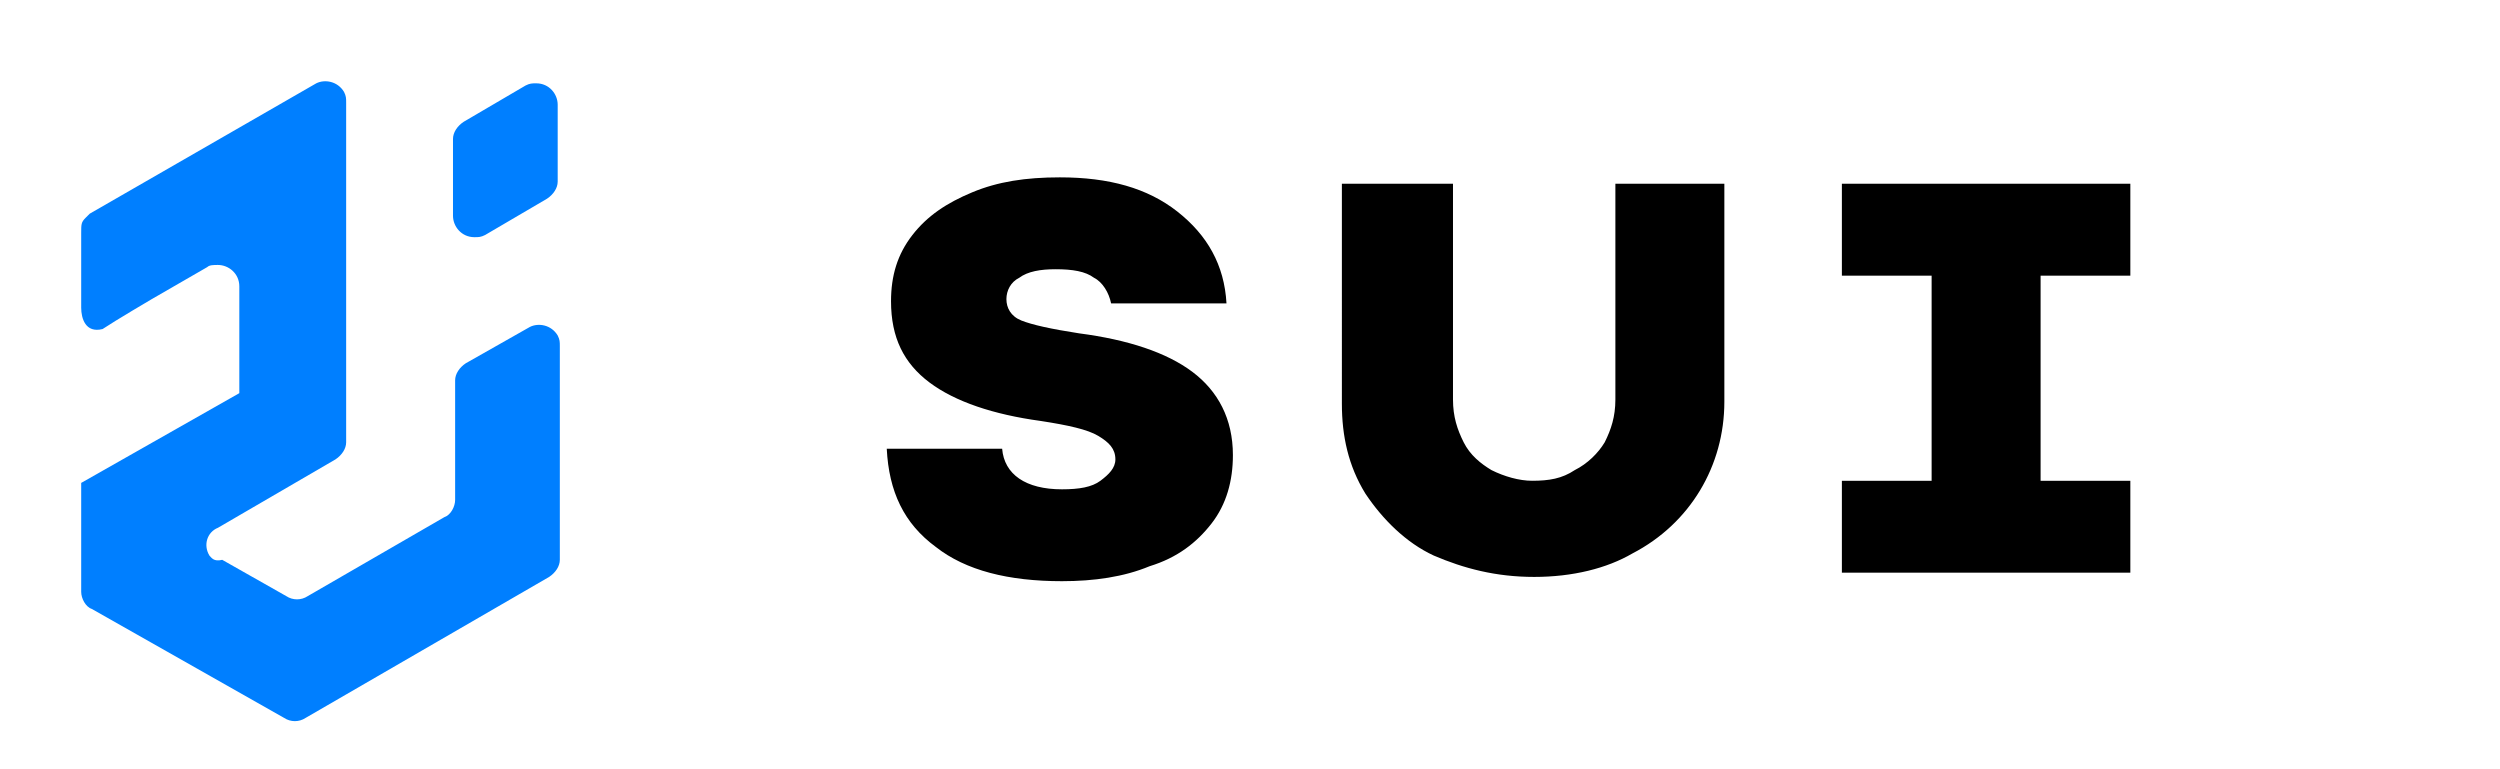 

<svg xmlns="http://www.w3.org/2000/svg" viewBox="0 0 117 36" fill="none" height="28" width="91" class="css-1uerw9j">
  <path
    d="M71.8,27c-1.8,0-3.3-0.4-4.7-1c-1.3-0.6-2.4-1.7-3.2-2.9c-0.8-1.3-1.1-2.7-1.1-4.2V8.6H68v10.1c0,0.8,0.2,1.4,0.5,2
	c0.3,0.6,0.8,1,1.3,1.3c0.6,0.3,1.3,0.5,1.9,0.5c0.8,0,1.4-0.1,2-0.5c0.6-0.3,1.1-0.8,1.4-1.3c0.3-0.6,0.5-1.2,0.5-2V8.6h5.1v10.2
	c0,3-1.6,5.7-4.3,7.1C75.2,26.6,73.6,27,71.8,27z M86.2,26.8v-4.3h4.2v-9.6h-4.2V8.6h13.5v4.3h-4.2v9.6h4.2v4.3H86.2L86.2,26.8z M43.8,25.6c-1.5-1.1-2.2-2.6-2.3-4.6h5.4c0.1,1.2,1.1,1.9,2.8,1.9c0.8,0,1.4-0.1,1.8-0.4c0.4-0.3,0.7-0.6,0.7-1
  c0-0.5-0.3-0.8-0.8-1.1c-0.5-0.3-1.4-0.5-2.7-0.7c-2.2-0.3-4-0.9-5.2-1.8c-1.2-0.9-1.8-2.1-1.8-3.8c0-1.2,0.3-2.2,1-3.1
  c0.7-0.9,1.6-1.5,2.8-2c1.2-0.5,2.5-0.7,4.1-0.7c2.3,0,4.1,0.5,5.5,1.6c1.4,1.1,2.2,2.5,2.3,4.3H52c-0.1-0.5-0.4-1-0.8-1.2
  c-0.4-0.3-1-0.4-1.8-0.4c-0.7,0-1.3,0.1-1.7,0.4c-0.4,0.2-0.6,0.6-0.6,1c0,0.4,0.2,0.8,0.7,1s1.4,0.4,2.7,0.6
  c2.3,0.3,4.1,0.9,5.3,1.8c1.2,0.9,1.9,2.2,1.9,3.9c0,1.2-0.3,2.3-1,3.2c-0.7,0.9-1.6,1.6-2.9,2c-1.2,0.5-2.6,0.7-4.1,0.7
  C47.2,27.2,45.2,26.7,43.8,25.6z"
    fill="currentColor"
  />
  <path
    d="M21.2,10.1c0,0.5,0.4,1,1,1c0.2,0,0.3,0,0.5-0.1l2.9-1.7c0.3-0.2,0.5-0.5,0.5-0.8V4.9c0-0.5-0.4-1-1-1
	c-0.2,0-0.3,0-0.5,0.1l-2.9,1.7c-0.3,0.2-0.5,0.5-0.5,0.8L21.2,10.1L21.2,10.1L21.2,10.1z M4,10.2L4,10.2c-0.2,0.2-0.2,0.3-0.2,0.7
	v3.6v-0.1c0,0.5,0.2,1.2,1,1C5.4,15,7.1,14,7.1,14l2.6-1.5c0.1-0.1,0.3-0.1,0.5-0.1c0.5,0,1,0.4,1,1l0,5l0,0c0,0,0,0,0,0
	c0,0,0,0,0,0l-7.4,4.2c0,0,0,0,0,0v0c0,0,0,0,0,0c0,0,0,0,0,0v5.1c0,0.3,0.2,0.7,0.5,0.8l9,5.1c0.3,0.2,0.7,0.2,1,0l11.4-6.6
	c0.3-0.2,0.5-0.5,0.5-0.8V16.2c0-0.2,0-0.3-0.1-0.5c-0.3-0.5-0.9-0.6-1.3-0.4l-3,1.7c-0.3,0.2-0.5,0.5-0.5,0.8l0,5.6
	c0,0.3-0.2,0.7-0.5,0.8l-6.4,3.7c-0.3,0.2-0.7,0.2-1,0l-3-1.7C10,26.3,9.9,26.1,9.8,26c-0.3-0.5-0.1-1.1,0.4-1.3l5.5-3.2
	c0.3-0.2,0.5-0.5,0.5-0.8V4.8c0-0.2,0-0.3-0.1-0.5c-0.3-0.5-0.9-0.6-1.3-0.4L4.2,10"
    fill="#007FFF"
  />
</svg>
